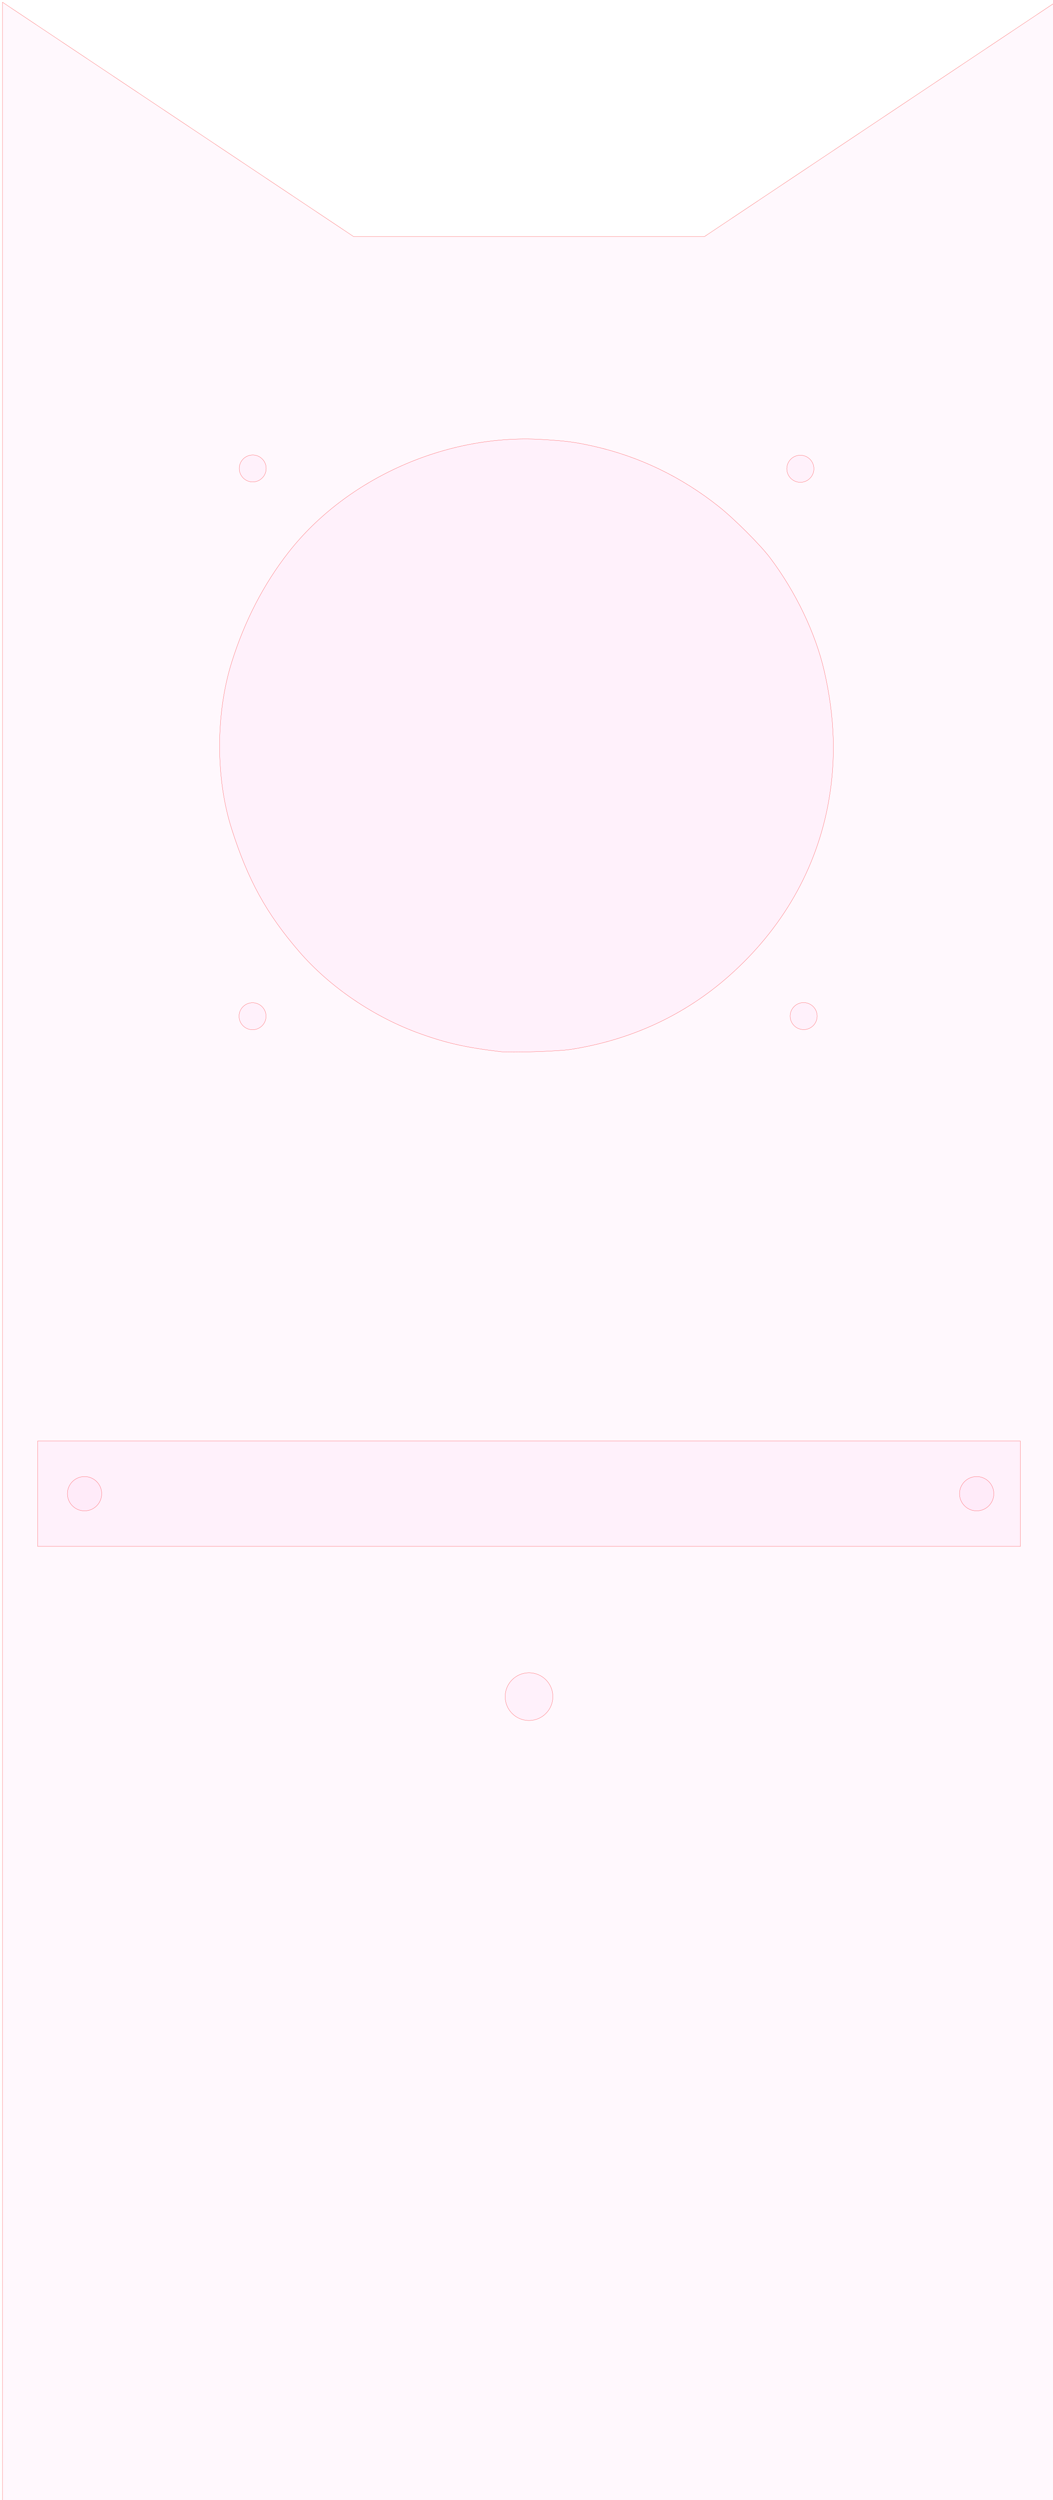<?xml version="1.0" encoding="UTF-8" standalone="no"?>
<svg
   xmlns:dc="http://purl.org/dc/elements/1.1/"
   xmlns:cc="http://creativecommons.org/ns#"
   xmlns:rdf="http://www.w3.org/1999/02/22-rdf-syntax-ns#"
   xmlns:svg="http://www.w3.org/2000/svg"
   xmlns="http://www.w3.org/2000/svg"
   xmlns:sodipodi="http://sodipodi.sourceforge.net/DTD/sodipodi-0.dtd"
   xmlns:inkscape="http://www.inkscape.org/namespaces/inkscape"
   width="150.0mm"
   height="356mm"
   viewBox="0 0 150.0 356"
   version="1.1"
   id="svg296"
   sodipodi:docname="front_v2_withUI_outline.svg"
   inkscape:version="1.0 (4035a4fb49, 2020-05-01)">
  <defs
     id="defs300">
    <marker
       id="Arrow2Sstart"
       inkscape:isstock="true"
       inkscape:stockid="Arrow2Sstart"
       orient="auto"
       refX="0"
       refY="0"
       style="overflow:visible">
      <path
         d="M 8.72,4.03 -2.21,0.02 8.72,-4 c -1.75,2.37 -1.74,5.62 0,8.03 z"
         id="Arrow2SstartPath"
         style="fill:#000000;fill-opacity:1;stroke:#000000;stroke-opacity:1"
         transform="matrix(0.3,0,0,0.3,-0.69,0)" />
    </marker>
    <marker
       id="Arrow2Send"
       inkscape:isstock="true"
       inkscape:stockid="Arrow2Send"
       orient="auto"
       refX="0"
       refY="0"
       style="overflow:visible">
      <path
         d="M 8.72,4.03 -2.21,0.02 8.72,-4 c -1.75,2.37 -1.74,5.62 0,8.03 z"
         id="Arrow2SendPath"
         style="fill:#000000;fill-opacity:1;stroke:#000000;stroke-opacity:1"
         transform="matrix(-0.3,0,0,-0.3,0.69,0)" />
    </marker>
  </defs>
  <sodipodi:namedview
     inkscape:document-rotation="0"
     pagecolor="#ffffff"
     bordercolor="#666666"
     borderopacity="1"
     objecttolerance="10"
     gridtolerance="10"
     guidetolerance="10"
     inkscape:pageopacity="0"
     inkscape:pageshadow="2"
     inkscape:window-width="1920"
     inkscape:window-height="1001"
     id="namedview298"
     showgrid="false"
     inkscape:zoom="1"
     inkscape:cx="340.42125"
     inkscape:cy="859.87587"
     inkscape:window-x="-9"
     inkscape:window-y="-9"
     inkscape:window-maximized="1"
     inkscape:current-layer="svg296"
     showguides="true" />
  <desc
     id="desc2">Outline to SVG export</desc>
  <path
     fill-rule="evenodd"
     fill="#000000"
     stroke="#555555"
     stroke-width="0"
     opacity="1"
     d="m 0.358,0.319 v 0 356 0 0 H 150.358 v 0 0 -356 0 0 L 100.358,33.68 v 0 0 h -1e-5 v 0 0 0 H 50.358 v 0 0 0 h -1e-5 v 0 0 z"
     id="path284"
     style="stroke:#ff0000;stroke-width:0.025;stroke-miterlimit:4;stroke-dasharray:none;stroke-opacity:1;fill:#ff5fd8;fill-opacity:0.045" />
  <g
     style="stroke-width:0.025;stroke-miterlimit:4;stroke-dasharray:none;fill:#ff5fd8;fill-opacity:0.045;stroke:#ff0000;stroke-opacity:1"
     id="g286" />
  <g
     style="stroke-width:0.025;stroke-miterlimit:4;stroke-dasharray:none;fill:#ff5fd8;fill-opacity:0.045;stroke:#ff0000;stroke-opacity:1"
     id="g288" />
  <g
     style="stroke-width:0.025;stroke-miterlimit:4;stroke-dasharray:none;fill:#ff5fd8;fill-opacity:0.045;stroke:#ff0000;stroke-opacity:1"
     id="g290" />
  <g
     style="stroke-width:0.025;stroke-miterlimit:4;stroke-dasharray:none;fill:#ff5fd8;fill-opacity:0.045;stroke:#ff0000;stroke-opacity:1"
     id="g292" />
  <g
     style="stroke-width:0.025;stroke-miterlimit:4;stroke-dasharray:none;fill:#ff5fd8;fill-opacity:0.045;stroke:#ff0000;stroke-opacity:1"
     id="g294" />
  <path
     style="fill:#ff5fd8;fill-opacity:0.045;stroke:#ff0000;stroke-width:0.025;stroke-opacity:1;stroke-miterlimit:4;stroke-dasharray:none"
     d="m 71.301,149.75 c -4.879,-0.58 -7.643,-1.197 -11.432,-2.553 -6.57,-2.352 -12.876,-6.626 -17.249,-11.692 -4.676,-5.416 -7.315,-10.216 -9.635,-17.52 -2.278,-7.173 -2.27,-16.389 0.021,-23.688 1.855,-5.911 4.56,-11.139 8.103,-15.663 8.24,-10.52 22.452,-16.854 36.034,-16.06 3.449,0.202 4.735,0.368 7.348,0.952 6.533,1.459 12.554,4.354 17.91,8.609 2.211,1.757 5.898,5.44 7.288,7.28 3.66,4.846 6.492,10.761 7.729,16.145 1.49,6.481 1.692,12.544 0.619,18.577 -1.698,9.553 -6.572,18.086 -14.175,24.82 -6.313,5.591 -13.956,9.135 -22.595,10.478 -1.723,0.268 -8.551,0.485 -9.966,0.317 z"
     id="path1149" />
  <path
     style="opacity:1;fill:#ff5fd8;fill-opacity:0.045;fill-rule:evenodd;stroke:#ff0000;stroke-width:0.025;stroke-miterlimit:4;stroke-dasharray:none;stroke-opacity:1"
     d="m 113.88,68.671 -0.127,-0.009 -0.129,-0.026 c -0.127,-0.026 -0.13,-0.027 -0.247,-0.068 -0.113,-0.039 -0.124,-0.044 -0.229,-0.096 -0.102,-0.051 -0.118,-0.06 -0.213,-0.125 -0.093,-0.063 -0.112,-0.077 -0.196,-0.151 -0.085,-0.074 -0.1,-0.09 -0.175,-0.175 -0.075,-0.085 -0.088,-0.103 -0.152,-0.197 -0.064,-0.095 -0.074,-0.112 -0.124,-0.211 -0.051,-0.101 -0.056,-0.114 -0.097,-0.229 l -0.043,-0.122 -0.026,-0.129 -0.026,-0.129 -0.008,-0.128 -0.008,-0.128 0.008,-0.128 0.008,-0.128 0.026,-0.129 0.026,-0.129 0.043,-0.122 c 0.041,-0.118 0.044,-0.126 0.099,-0.232 0.05,-0.098 0.063,-0.12 0.124,-0.21 0.061,-0.09 0.076,-0.109 0.149,-0.193 0.074,-0.085 0.09,-0.1 0.175,-0.175 0.087,-0.076 0.102,-0.088 0.198,-0.153 0.094,-0.063 0.115,-0.075 0.21,-0.123 0.1,-0.05 0.112,-0.055 0.227,-0.096 l 0.122,-0.042 0.131,-0.026 0.131,-0.026 0.127,-0.008 0.127,-0.008 0.127,0.008 0.127,0.008 0.129,0.026 c 0.128,0.026 0.13,0.026 0.247,0.067 0.112,0.039 0.124,0.044 0.23,0.097 0.105,0.052 0.119,0.061 0.215,0.125 0.093,0.063 0.111,0.077 0.195,0.151 0.084,0.074 0.101,0.091 0.175,0.175 0.076,0.086 0.088,0.102 0.151,0.195 0.061,0.091 0.074,0.113 0.125,0.212 0.055,0.108 0.058,0.114 0.099,0.232 0.042,0.12 0.042,0.123 0.068,0.247 l 0.025,0.125 0.009,0.13 0.009,0.13 -0.009,0.13 -0.009,0.13 -0.025,0.125 c -0.025,0.124 -0.026,0.126 -0.068,0.248 -0.042,0.121 -0.044,0.125 -0.1,0.235 -0.051,0.099 -0.065,0.123 -0.123,0.209 -0.059,0.088 -0.074,0.107 -0.149,0.193 -0.077,0.087 -0.091,0.101 -0.178,0.178 -0.085,0.075 -0.105,0.09 -0.193,0.15 -0.091,0.061 -0.107,0.071 -0.213,0.124 -0.108,0.054 -0.121,0.06 -0.231,0.098 -0.115,0.04 -0.118,0.041 -0.245,0.067 l -0.129,0.026 -0.118,0.008 c -0.065,0.004 -0.124,0.008 -0.131,0.009 -0.007,7.94e-4 -0.07,-0.003 -0.139,-0.007 z"
     id="path4531" />
  <path
     style="opacity:1;fill:#ff5fd8;fill-opacity:0.045;fill-rule:evenodd;stroke:#ff0000;stroke-width:0.025;stroke-miterlimit:4;stroke-dasharray:none;stroke-opacity:1"
     d="m 35.683,68.601 c -0.794,-0.145 -1.406,-0.743 -1.566,-1.531 -0.045,-0.22 -0.045,-0.511 -1.62e-4,-0.729 0.059,-0.289 0.153,-0.508 0.317,-0.74 0.363,-0.513 0.944,-0.813 1.571,-0.813 0.519,0 0.983,0.194 1.354,0.568 0.272,0.274 0.44,0.587 0.529,0.985 0.036,0.16 0.036,0.552 1.01e-4,0.722 -0.057,0.27 -0.169,0.533 -0.322,0.751 -0.161,0.23 -0.449,0.48 -0.701,0.607 -0.122,0.061 -0.312,0.128 -0.46,0.161 -0.166,0.037 -0.563,0.047 -0.722,0.018 z"
     id="path4537" />
  <path
     style="opacity:1;fill:#ff5fd8;fill-opacity:0.045;fill-rule:evenodd;stroke:#ff0000;stroke-width:0.025;stroke-miterlimit:4;stroke-dasharray:none;stroke-opacity:1"
     d="m 35.814,146.621 c -0.132,-0.01 -0.323,-0.051 -0.461,-0.099 -0.823,-0.287 -1.351,-1.08 -1.295,-1.945 0.056,-0.859 0.681,-1.578 1.527,-1.757 0.674,-0.143 1.382,0.095 1.837,0.615 0.46,0.525 0.6,1.245 0.37,1.903 -0.222,0.637 -0.777,1.12 -1.436,1.25 -0.188,0.037 -0.345,0.046 -0.543,0.032 z"
     id="path4539" />
  <path
     style="opacity:1;fill:#ff5fd8;fill-opacity:0.045;fill-rule:evenodd;stroke:#ff0000;stroke-width:0.025;stroke-miterlimit:4;stroke-dasharray:none;stroke-opacity:1"
     d="m 114.331,146.603 c -0.323,-0.024 -0.657,-0.141 -0.925,-0.323 -0.805,-0.548 -1.079,-1.592 -0.645,-2.455 0.436,-0.866 1.435,-1.273 2.349,-0.957 0.468,0.162 0.866,0.51 1.088,0.952 0.353,0.701 0.245,1.543 -0.272,2.132 -0.335,0.382 -0.801,0.614 -1.306,0.651 -0.075,0.006 -0.144,0.01 -0.154,0.009 -0.01,-5.3e-4 -0.071,-0.005 -0.136,-0.01 z"
     id="path4541" />
  <rect
     style="opacity:1;fill:#ff5fd8;fill-opacity:0.045;fill-rule:evenodd;stroke:#ff0000;stroke-width:0.025;stroke-miterlimit:4;stroke-dasharray:none;stroke-opacity:1"
     id="rect4551"
     width="140"
     height="15"
     x="5.358"
     y="205.194" />
  <circle
     style="opacity:1;fill:#ff5fd8;fill-opacity:0.045;fill-rule:evenodd;stroke:#ff0000;stroke-width:0.025;stroke-miterlimit:4;stroke-dasharray:none;stroke-opacity:1"
     id="path4553"
     cx="12.044"
     cy="212.694"
     r="2.442" />
  <circle
     r="2.442"
     cy="212.694"
     cx="139.127"
     id="path4553-3"
     style="opacity:1;fill:#ff5fd8;fill-opacity:0.045;fill-rule:evenodd;stroke:#ff0000;stroke-width:0.025;stroke-miterlimit:4;stroke-dasharray:none;stroke-opacity:1" />
  <circle
     style="opacity:1;fill:#ff5fd8;fill-opacity:0.045;fill-rule:evenodd;stroke:#ff0000;stroke-width:0.025;stroke-miterlimit:4;stroke-dasharray:none;stroke-opacity:1"
     id="path4714"
     cx="75.358"
     cy="241.587"
     r="3.398" />
</svg>
